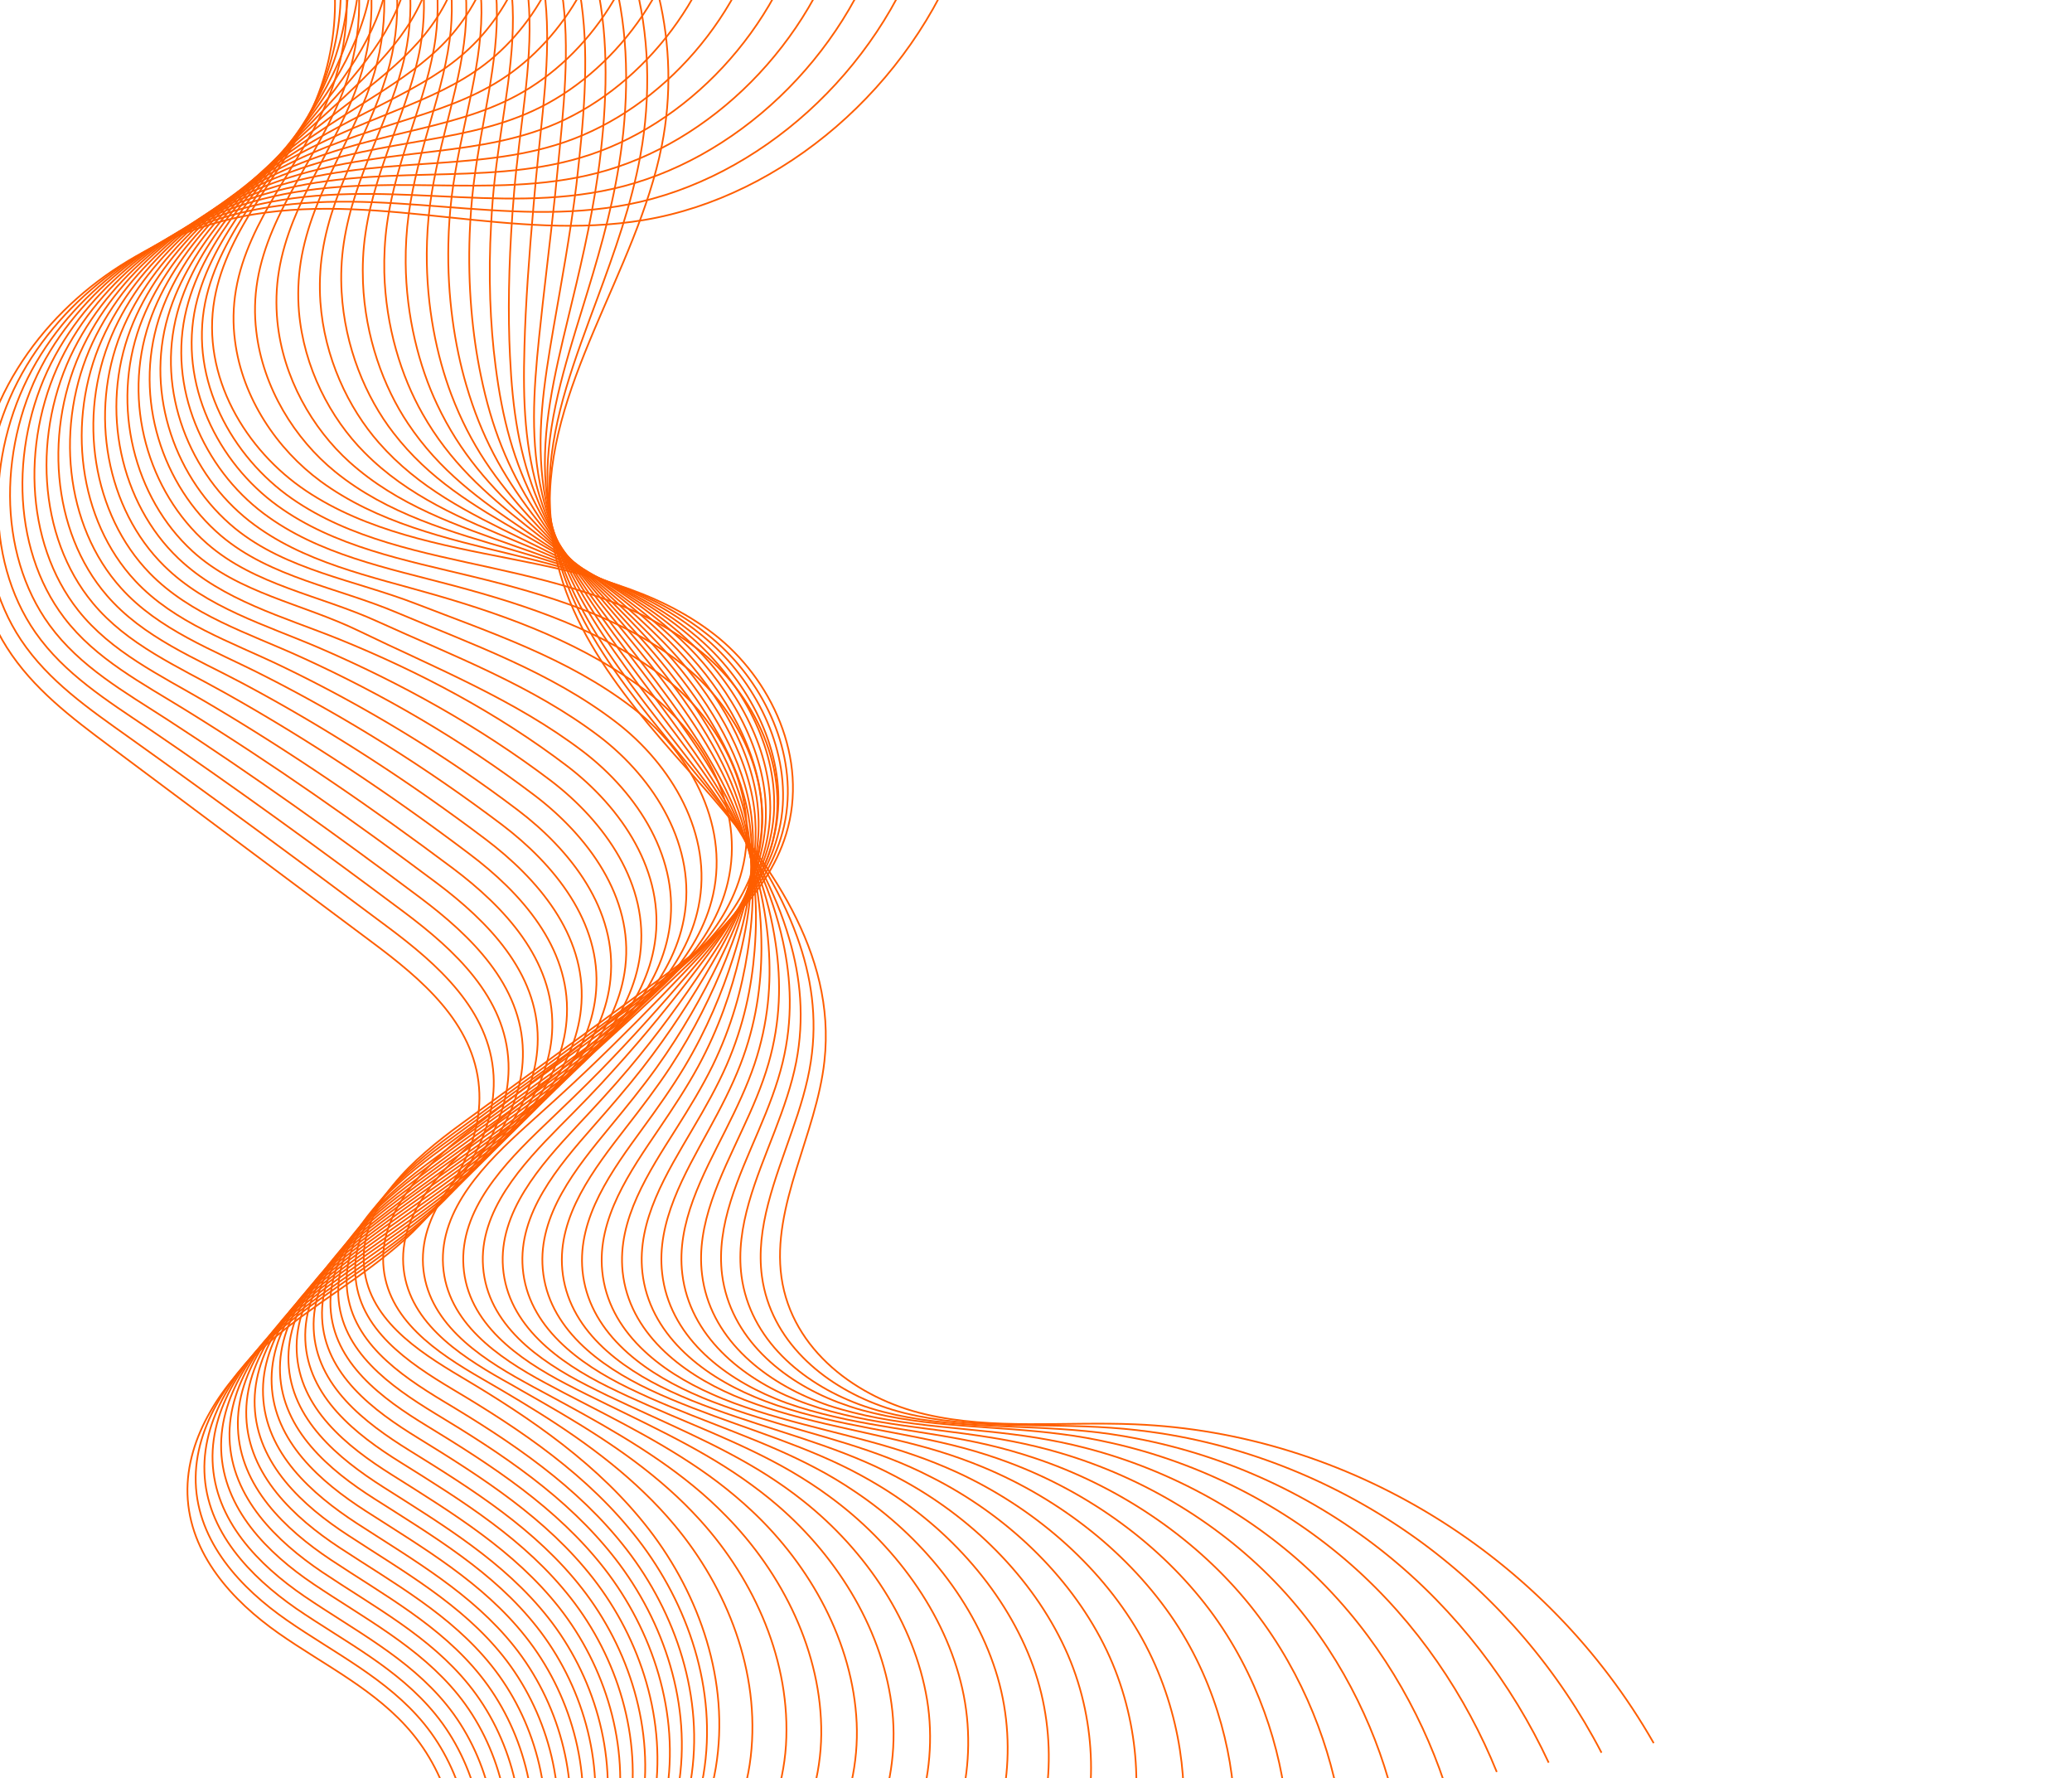<svg width="1219" height="1046" viewBox="0 0 1219 1046" fill="none" xmlns="http://www.w3.org/2000/svg">
<path d="M201.44 -137.609C257.443 -143.616 313.884 -121.043 349.914 -78.23C386.04 -35.385 400.983 26.864 389.355 85.617C374.549 160.329 319.776 228.167 323.661 303.197C326.953 366.764 371.399 415.441 411.474 460.447C451.607 505.587 492.095 560.174 485.033 624.144C480.313 667.317 453.81 709.217 459.759 751.414C465.871 794.35 504.532 822.72 544.402 831.948C584.235 841.277 626.508 836.098 667.784 837.852C792.75 842.94 909.765 914.76 972.913 1025.39" stroke="#FF5E00" stroke-miterlimit="10"/>
<path d="M195.855 -137.3C230.947 -140.751 266.141 -132.57 295.755 -115.174C313.765 -104.63 329.792 -90.678 342.706 -74.049C351.259 -62.907 358.441 -50.647 364.171 -37.637C377.804 -6.319 382.796 29.29 380.079 65.419C379.432 74.064 378.367 82.679 376.787 91.23C371.549 120.347 361.447 148.353 351.409 175.585C338.322 210.974 325.122 245.186 323.366 280.737C323.01 288.574 323.133 296.576 323.997 304.606C327.064 333.638 338.884 359.553 354.578 383.965C372.062 411.156 394.368 436.601 414.225 461.087C416.899 464.399 419.572 467.71 422.21 471.123C441.348 495.815 458.633 522.369 468.977 551.185C477.272 574.064 481.011 598.552 477.035 624.467C474.947 638.3 470.633 652.046 465.842 665.627C456.086 693.866 444.355 722.218 448.273 750.975C453.446 788.466 483.897 814.566 517.823 826.857C522.564 828.609 527.318 830.025 532.146 831.238C571.508 840.973 613.112 837.042 653.566 839.878C663.745 840.552 673.838 841.766 683.821 843.282C739.211 852.074 791.616 874.503 836.233 907.203C880.659 939.838 917.046 982.543 942.213 1031.04" stroke="#FF5E00" stroke-miterlimit="10"/>
<path d="M190.233 -136.889C225.632 -140.006 260.819 -130.918 289.97 -112.545C307.664 -101.429 323.149 -86.869 335.329 -69.699C343.448 -58.253 350.102 -45.721 355.113 -32.507C367.211 -0.812 370.301 34.705 367.32 70.967C366.637 79.713 365.535 88.428 364.146 97.043C359.445 126.458 350.959 154.451 342.684 181.266C331.982 215.997 321.614 248.911 322.043 283.167C322.12 290.698 322.675 298.393 323.972 306.118C328.505 334.061 341.357 359.195 357.541 383.433C375.648 410.382 397.888 436.599 416.519 461.796C419.061 465.176 421.47 468.623 423.88 472.071C441.469 497.477 456.205 523.943 464.396 552.468C471.052 575.12 473.321 599.211 468.427 624.693C465.766 638.327 460.975 651.906 455.802 665.354C445.091 693.26 432.465 721.414 436.237 750.573C441.196 787.759 471.658 813.52 505.186 826.015C509.831 827.733 514.549 829.25 519.376 830.463C558.266 840.604 599.203 837.922 638.834 841.838C648.807 842.783 658.694 844.266 668.435 846.154C722.533 856.433 773.263 880.215 815.155 913.905C856.893 947.427 889.519 990.422 911.118 1036.88" stroke="#FF5E00" stroke-miterlimit="10"/>
<path d="M184.705 -136.444C220.374 -139.126 255.722 -129.3 284.411 -109.951C301.789 -98.262 316.731 -83.095 328.081 -65.417C335.673 -53.7 341.798 -40.897 346.185 -27.444C356.748 4.627 357.877 39.919 354.751 76.582C353.936 85.395 353.025 94.175 351.732 102.823C347.509 132.4 340.662 160.615 334.28 186.945C326.023 221.153 318.523 252.667 321.077 285.496C321.682 292.753 322.67 300.143 324.399 307.561C330.397 334.417 344.282 358.769 361.088 382.765C379.781 409.574 402.028 436.36 419.397 462.37C421.77 465.918 424.047 469.433 426.229 472.916C442.306 498.934 454.42 525.516 460.59 553.681C465.513 576.073 466.504 599.834 460.464 624.918C457.229 638.352 451.998 651.665 446.347 664.946C434.718 692.419 421.123 720.576 424.822 749.935C429.663 786.85 460.005 812.34 493.171 824.937C497.816 826.655 502.401 828.24 507.096 829.521C545.514 840.067 585.819 838.532 624.592 843.63C634.36 844.845 644.041 846.599 653.576 848.756C706.381 860.522 755.401 885.758 794.737 920.268C833.882 954.712 862.652 997.962 880.588 1042.36" stroke="#FF5E00" stroke-miterlimit="10"/>
<path d="M179.081 -136.032C215.056 -138.38 250.528 -127.715 278.623 -107.322C295.686 -95.061 310.049 -79.185 320.738 -61.169C327.896 -49.147 333.361 -36.005 337.102 -22.549C346.131 9.899 345.358 45.098 341.932 81.995C341.08 90.909 340.133 99.789 339.126 108.535C335.44 138.409 330.172 166.712 325.684 192.557C319.907 226.141 315.239 256.357 319.978 287.891C321.016 294.843 322.567 301.858 324.596 309.039C332.155 334.84 346.977 358.377 364.274 382.2C383.589 408.767 405.674 436.291 421.913 463.045C424.058 466.628 426.203 470.212 428.18 473.964C442.709 500.696 452.274 527.19 456.351 555.199C459.636 577.363 459.252 600.762 452.162 625.48C448.355 638.715 442.646 651.861 436.555 664.875C424.104 691.948 409.35 720.043 413.034 749.735C417.529 786.413 448.015 811.497 480.783 824.297C485.295 826.083 489.975 827.7 494.574 828.948C532.521 839.9 572.158 839.613 610.107 845.791C619.634 847.378 629.146 849.3 638.38 851.695C689.892 864.947 737.201 891.637 773.85 927.035C810.307 962.367 835.316 1005.91 849.59 1048.24" stroke="#FF5E00" stroke-miterlimit="10"/>
<path d="M173.455 -135.62C209.737 -137.633 245.333 -126.13 272.966 -104.761C289.677 -91.826 303.533 -75.445 313.489 -56.888C320.178 -44.46 325.055 -31.181 328.172 -17.488C335.667 15.337 332.897 50.412 329.267 87.576C328.378 96.589 327.527 105.502 326.616 114.28C323.408 144.316 319.778 172.842 317.182 198.202C313.754 231.23 312.012 260.181 318.876 290.287C320.442 296.966 322.33 303.643 324.887 310.55C333.911 335.264 349.765 358.019 367.647 381.702C387.679 408.06 409.603 436.322 424.617 463.788C426.63 467.439 428.511 471.158 430.26 474.945C443.241 502.39 450.125 528.866 452.183 556.515C453.829 578.453 452.036 601.589 443.932 625.842C439.552 638.877 433.366 651.857 426.893 664.738C413.524 691.377 397.802 719.476 401.414 749.367C405.79 785.774 436.155 810.588 468.561 823.489C473.073 825.276 477.658 826.86 482.183 828.31C519.658 839.667 558.627 840.628 595.754 847.886C605.075 849.743 614.286 851.902 623.41 854.6C673.63 869.338 719.17 897.348 753.19 933.768C787.055 970.02 808.305 1013.85 818.82 1054.08" stroke="#FF5E00" stroke-miterlimit="10"/>
<path d="M167.828 -135.207C204.417 -136.886 240.1 -124.443 267.176 -102.132C283.571 -88.625 296.884 -71.637 306.107 -52.539C312.267 -39.84 316.616 -26.29 319.146 -12.46C324.975 20.81 320.377 55.59 316.505 93.122C315.581 102.236 314.729 111.148 313.973 120.093C311.302 150.425 309.191 178.905 308.548 203.914C307.6 236.319 308.688 263.972 317.736 292.784C319.733 299.157 322.149 305.561 325.043 312.13C335.532 335.757 352.417 357.73 370.79 381.24C391.407 407.457 413.302 436.389 427.09 464.566C428.935 468.386 430.684 472.172 432.205 475.994C443.674 504.051 447.974 530.541 447.975 557.932C447.889 579.611 444.818 602.417 435.568 626.271C430.616 639.107 423.952 651.921 417.039 664.535C402.753 690.74 386.063 718.843 389.565 749.035C393.691 785.239 424.104 809.613 456.111 822.717C460.586 824.604 465.075 826.155 469.601 827.605C506.508 839.334 544.941 841.475 581.21 849.915C590.324 852.041 599.293 854.572 608.212 857.54C657.14 873.763 700.969 903.227 732.302 940.534C763.48 977.675 780.97 1021.79 787.825 1059.96" stroke="#FF5E00" stroke-miterlimit="10"/>
<path d="M162.331 -134.862C199.131 -136.239 235.033 -122.925 261.551 -99.671C277.631 -85.592 290.401 -67.997 298.89 -48.358C304.618 -35.356 308.344 -21.568 310.154 -7.532C314.45 26.114 307.951 60.803 303.875 98.602C302.855 107.682 302.121 116.861 301.46 125.838C299.267 156.332 298.794 185.035 300.043 209.559C301.538 241.441 305.397 267.663 316.665 295.08C319.095 301.147 321.943 307.246 325.364 313.542C337.317 336.082 355.294 357.408 374.229 380.542C395.468 406.518 417.333 436.12 429.824 465.21C431.536 469.097 433.021 473.02 434.41 476.909C444.331 505.679 446.084 532.082 443.934 559.182C442.246 580.533 437.67 603.044 427.503 626.465C421.977 639.103 414.874 651.649 407.447 664.198C392.302 690.104 374.622 717.975 377.919 748.435C381.927 784.367 412.219 808.471 443.865 821.678C448.244 823.532 452.696 825.184 457.185 826.734C493.584 838.97 531.385 842.257 566.831 851.777C575.741 854.173 584.504 856.973 593.122 860.178C640.757 877.887 682.876 908.804 711.559 946.898C740.146 984.959 753.782 1029.33 757.071 1065.47" stroke="#FF5E00" stroke-miterlimit="10"/>
<path d="M156.702 -134.448C193.807 -135.492 229.738 -121.373 255.852 -97.009C271.617 -82.358 283.808 -64.055 291.637 -44.078C296.8 -30.703 299.997 -16.644 301.221 -2.471C303.983 31.551 295.525 66.014 291.207 104.181C290.151 113.361 289.417 122.539 288.948 131.582C287.196 162.339 288.397 191.163 291.538 215.203C295.512 246.461 302.164 271.487 315.556 297.477C318.55 303.17 321.793 309.064 325.551 315.021C339.064 336.508 357.976 357.019 377.497 380.014C399.358 405.748 421.156 436.121 432.327 465.889C433.811 469.811 435.128 473.902 436.385 477.859C444.758 507.342 443.964 533.658 439.758 560.5C436.434 581.624 430.485 603.773 419.268 626.829C413.17 639.267 405.589 651.648 397.818 663.963C381.756 689.435 363.109 717.31 366.296 748.07C370.09 783.699 400.393 807.464 431.64 820.874C436.019 822.728 440.339 824.447 444.732 825.965C480.659 838.606 517.793 843.14 552.512 853.772C561.216 856.439 569.773 859.509 578.186 862.984C624.529 882.177 664.843 914.515 690.934 953.529C716.835 992.478 726.713 1037.14 726.341 1071.22" stroke="#FF5E00" stroke-miterlimit="10"/>
<path d="M151.071 -134.035C188.482 -134.744 224.537 -119.787 250.093 -94.481C265.542 -79.258 277.191 -60.349 284.286 -39.831C289.017 -26.152 291.686 -11.822 292.228 2.454C293.457 36.853 283.098 71.225 278.481 109.625C277.388 118.906 276.714 128.217 276.339 137.291C275.124 168.346 277.939 197.156 282.9 220.913C289.22 251.617 298.738 275.244 314.408 299.974C317.833 305.362 321.605 310.983 325.699 316.602C340.676 337.002 360.619 356.732 380.629 379.553C403.075 405.147 424.844 436.189 434.789 466.668C436.106 470.759 437.327 474.817 438.188 478.977C445.05 509.073 441.673 535.403 435.316 561.954C430.355 582.851 422.997 604.738 410.767 627.328C404.097 639.567 396.04 651.782 387.791 663.931C370.812 688.97 351.198 716.849 354.312 747.808C357.856 783.233 388.266 806.694 419.055 820.172C423.302 822.094 427.717 823.847 431.977 825.432C467.433 838.478 503.935 844.158 537.795 855.971C546.294 858.907 554.646 862.248 562.852 865.992C607.904 886.671 646.544 920.36 669.913 960.363C693.128 1000.2 699.344 1045.18 695.217 1077.16" stroke="#FF5E00" stroke-miterlimit="10"/>
<path d="M145.534 -133.587C183.25 -133.962 219.429 -118.168 244.487 -91.786C259.62 -75.991 270.727 -56.475 276.993 -35.45C281.196 -21.5 283.337 -6.899 283.256 7.615C282.952 42.39 270.598 76.637 265.776 115.304C264.647 124.685 263.973 133.996 263.79 143.135C263.052 174.352 267.504 203.385 274.356 226.657C283.154 256.738 295.5 279.068 313.257 302.473C317.21 307.588 321.354 312.769 325.939 318.216C342.38 337.53 363.354 356.479 383.985 379.059C407.052 404.412 428.756 436.224 437.476 467.414C438.661 471.572 439.618 475.766 440.347 479.994C445.566 510.769 439.738 537.046 431.327 563.339C424.766 583.908 415.903 605.501 402.624 627.726C395.382 639.766 386.848 651.815 378.159 663.696C360.263 688.303 339.719 716.084 342.687 747.445C346.112 782.599 376.438 805.688 406.829 819.37C411.075 821.292 415.358 823.112 419.618 824.697C454.602 838.148 490.436 845.076 523.474 857.968C531.767 861.174 539.913 864.784 547.878 868.899C591.674 890.961 628.568 926.204 649.252 967.094C669.876 1007.85 672.24 1053.09 664.454 1083.01" stroke="#FF5E00" stroke-miterlimit="10"/>
<path d="M139.899 -133.173C177.921 -133.214 214.187 -116.481 238.724 -89.258C253.637 -72.859 264.069 -52.668 269.676 -31.304C273.445 -17.051 274.927 -2.111 274.163 12.507C272.327 47.658 258.11 81.713 252.952 120.715C251.691 130.163 251.171 139.64 251.084 148.811C250.882 180.324 256.911 209.445 265.559 232.2C276.799 261.759 291.878 282.76 311.984 304.703C316.369 309.512 321.041 314.421 325.962 319.529C343.961 337.79 365.871 355.926 386.992 378.332C410.68 403.444 432.258 435.893 439.813 467.927C440.829 472.254 441.654 476.515 442.156 480.778C445.828 512.266 437.454 538.456 426.989 564.491C418.792 584.834 408.557 606.064 394.229 627.924C386.414 639.765 377.44 651.547 368.239 663.364C349.521 687.57 327.915 715.322 330.81 746.882C334.021 781.733 364.358 804.484 394.351 818.368C398.501 820.257 402.747 822.178 406.97 823.864C441.482 837.72 476.648 845.894 508.864 859.865C516.951 863.341 524.856 867.322 532.556 871.573C574.965 895.087 610.245 931.815 628.28 973.491C646.219 1015.13 644.827 1060.66 633.383 1088.52" stroke="#FF5E00" stroke-miterlimit="10"/>
<path d="M134.264 -132.759C172.592 -132.466 208.981 -114.895 233.019 -86.596C247.581 -69.524 257.507 -48.828 262.381 -26.924C265.586 -12.299 266.577 2.811 265.226 17.567C261.821 53.195 245.646 87.024 240.415 126.225C239.118 135.773 238.598 145.249 238.665 154.587C238.941 186.262 246.606 215.606 257.145 237.877C270.767 266.779 288.768 286.517 310.961 307.135C315.778 311.639 320.976 316.275 326.329 321.078C345.792 338.253 368.732 355.608 390.437 377.875C414.71 402.846 436.258 435.964 442.589 468.709C443.473 473.104 444.034 477.501 444.309 481.798C446.471 513.898 435.479 540.203 422.901 565.846C413.068 585.963 401.461 606.83 386.12 628.225C377.734 639.868 368.283 651.484 358.737 663.066C339.067 686.941 316.53 714.596 319.316 746.457C322.372 781.137 352.625 803.517 382.256 817.504C386.369 819.493 390.555 821.28 394.742 823.067C428.782 837.328 463.281 846.749 494.675 861.799C502.557 865.544 510.256 869.795 517.75 874.315C558.868 899.314 592.344 937.461 607.789 980.057C623.139 1022.62 617.896 1068.41 602.794 1094.2" stroke="#FF5E00" stroke-miterlimit="10"/>
<path d="M128.665 -132.445C167.262 -131.717 203.811 -113.41 227.292 -84.169C241.538 -66.525 250.922 -45.223 255.063 -22.778C257.836 -7.849 258.204 7.499 256.231 22.492C251.294 58.497 233.256 92.134 227.689 131.67C226.356 141.318 225.895 150.927 226.094 160.197C226.906 192.168 236.089 221.466 248.577 243.387C264.639 271.767 285.409 290.075 309.878 309.434C315.222 313.666 320.756 317.963 326.577 322.36C347.503 338.45 371.569 355.057 393.668 377.118C418.561 401.848 440.044 435.737 445.151 469.192C445.807 473.622 446.2 478.187 446.306 482.654C446.922 515.466 433.481 541.718 418.753 567.07C407.321 586.86 394.21 607.433 377.822 628.463C368.826 640.008 358.936 651.357 348.913 662.774C328.327 686.216 304.86 713.774 307.536 745.935C310.379 780.312 340.643 802.354 369.875 816.544C373.988 818.533 378.042 820.388 382.192 822.276C415.725 837.042 449.628 847.507 480.164 863.737C487.84 867.753 495.334 872.273 502.587 877.164C542.413 903.646 574.217 943.145 586.942 986.729C599.608 1030.18 590.609 1076.25 571.946 1100.02" stroke="#FF5E00" stroke-miterlimit="10"/>
<path d="M123.125 -131.997C161.932 -130.968 198.605 -111.823 221.683 -81.474C235.614 -63.259 244.456 -41.35 247.864 -18.365C250.109 -3.165 249.95 12.454 247.295 27.551C240.826 63.933 220.794 97.445 215.023 137.248C213.558 146.964 213.193 156.606 213.546 166.041C214.835 198.175 225.654 227.696 240.032 249.133C258.571 276.891 282.13 294.004 308.721 311.937C314.497 315.863 320.558 319.889 326.811 323.98C349.199 338.984 374.295 354.811 397.015 376.632C422.529 401.121 443.946 435.78 447.829 469.946C448.317 474.544 448.615 479.076 448.457 483.679C447.563 517.103 431.541 543.369 414.665 568.431C401.597 587.994 387.078 608.306 369.678 628.871C360.111 640.217 349.744 651.4 339.281 662.55C317.874 685.593 293.346 713.122 295.912 745.584C298.637 779.69 328.78 801.463 357.651 815.755C361.668 817.71 365.685 819.666 369.739 821.521C402.8 836.693 436.037 848.404 465.751 865.713C473.185 870.099 480.51 874.787 487.462 879.915C525.998 907.882 556.093 948.833 566.134 993.304C576.211 1037.67 563.459 1084.04 541.043 1105.71" stroke="#FF5E00" stroke-miterlimit="10"/>
<path d="M117.489 -131.582C156.602 -130.22 193.362 -110.136 215.92 -78.946C229.535 -60.159 237.798 -37.543 240.547 -14.219C242.324 1.386 241.541 17.242 238.3 32.477C230.299 69.235 208.406 102.555 202.299 142.694C200.797 152.51 200.432 162.15 200.976 171.651C202.801 204.082 215.196 233.691 231.465 254.644C252.443 281.881 278.77 297.564 307.577 314.105C313.88 317.759 320.277 321.446 326.961 325.232C350.907 339.185 376.938 354.198 400.148 375.846C426.341 400.229 447.633 435.524 450.293 470.401C450.649 475.067 450.682 479.734 450.393 484.405C447.953 518.541 429.387 544.721 410.458 569.526C395.755 588.863 379.77 608.78 361.416 629.014C351.3 640.396 340.457 651.414 329.518 662.398C307.195 685.008 281.7 712.542 284.194 745.203C286.763 779.14 316.859 800.441 345.332 814.936C349.312 816.993 353.329 818.948 357.251 820.871C389.745 836.415 422.314 849.372 451.303 867.792C458.532 872.448 465.651 877.406 472.398 882.804C509.643 912.254 537.934 954.625 545.424 999.915C552.818 1045.17 536.312 1091.83 510.241 1111.44" stroke="#FF5E00" stroke-miterlimit="10"/>
<path d="M111.853 -131.167C151.272 -129.471 188.155 -108.55 210.215 -76.284C223.515 -56.925 231.236 -33.703 233.253 -9.839C234.502 6.037 233.288 22.198 229.328 37.637C219.797 74.772 195.91 107.969 189.694 148.407C188.156 158.323 187.85 168.098 188.489 177.631C190.791 210.224 204.858 239.954 222.98 260.525C246.338 287.107 275.549 301.629 306.574 316.778C313.307 320.127 320.268 323.441 327.347 327.022C352.755 339.89 379.817 354.124 403.61 375.632C430.425 399.774 451.687 435.738 453.087 471.427C453.311 476.16 453.081 480.964 452.564 485.669C448.579 520.518 427.469 546.612 406.392 571.126C390.054 590.238 372.698 609.792 353.296 629.662C342.586 640.611 331.303 651.362 319.983 662.214C296.744 684.392 270.32 711.829 272.667 744.892C275.023 778.525 305.094 799.591 333.205 814.187C337.09 816.211 341.07 818.268 344.991 820.19C377.014 836.139 408.953 850.241 437.084 869.841C444.107 874.766 451.022 879.994 457.563 885.661C493.518 916.595 520.101 960.418 525.004 1006.63C529.811 1052.81 509.492 1099.61 479.729 1117.27" stroke="#FF5E00" stroke-miterlimit="10"/>
<path d="M106.312 -130.719C146.036 -128.689 183.043 -106.93 204.546 -73.723C217.531 -53.793 224.711 -29.964 225.9 -5.593C226.717 10.588 224.879 26.986 220.334 42.562C209.235 80.175 183.487 113.18 176.972 153.852C175.397 163.869 175.091 173.643 175.885 183.342C178.723 216.232 194.365 246.051 214.377 266.138C240.174 292.199 272.115 305.393 305.355 319.15C312.52 322.194 320.008 325.235 327.423 328.479C354.292 340.262 382.384 353.716 406.798 374.983C434.233 398.885 455.429 435.62 455.474 472.087C455.53 476.989 455.168 481.86 454.388 486.701C448.894 522.162 425.168 548.371 402.038 572.629C384.066 591.514 365.243 610.674 344.83 630.079C333.548 640.829 321.789 651.414 310.03 662C285.838 683.846 258.485 711.187 260.664 744.416C262.902 777.78 292.888 798.475 320.565 813.375C324.449 815.399 328.297 817.523 332.182 819.547C363.734 835.9 395.005 851.248 422.41 871.959C429.229 877.154 435.901 882.753 442.237 888.69C476.902 921.108 501.815 966.281 503.998 1013.48C506.123 1060.54 482.052 1107.64 448.635 1123.23" stroke="#FF5E00" stroke-miterlimit="10"/>
<path d="M100.675 -130.303C140.704 -127.94 177.835 -105.344 198.745 -71.094C211.415 -50.592 218.053 -26.157 218.546 -1.346C218.931 15.137 216.435 31.875 211.208 47.555C198.578 85.545 170.874 118.325 164.118 159.366C162.448 169.349 162.26 179.39 163.186 189.021C166.464 222.174 183.777 252.115 205.641 271.82C233.914 297.259 268.679 309.158 304.098 321.625C311.827 324.295 319.614 327.099 327.555 330.071C355.982 340.802 385.008 353.443 409.911 374.539C437.93 398.3 459.001 435.672 457.919 472.882C457.747 477.819 457.253 482.758 456.305 487.767C449.266 523.941 423.093 550.097 397.816 574.065C378.209 592.724 358.016 611.522 336.555 630.563C324.738 641.014 312.466 651.535 300.231 661.955C275.219 683.402 246.937 710.646 248.874 744.245C250.994 777.338 280.955 797.797 308.175 812.767C312.023 814.891 315.775 816.982 319.659 819.006C350.741 835.764 381.345 852.357 407.929 874.147C414.638 879.645 421.01 885.48 427.045 891.653C460.42 925.555 483.626 972.18 483.164 1020.16C482.702 1068.15 454.879 1115.54 417.808 1129.07" stroke="#FF5E00" stroke-miterlimit="10"/>
<path d="M95.073 -129.989C135.408 -127.291 172.626 -103.758 193.111 -68.634C205.429 -47.46 211.525 -22.418 211.323 2.832C211.144 19.688 208.158 36.595 202.309 52.514C188.148 90.88 158.547 123.569 151.492 164.845C149.786 174.928 149.598 184.968 150.773 194.798C154.623 228.147 173.475 258.278 197.133 277.467C227.747 302.352 265.433 312.99 303.008 323.931C311.168 326.296 319.481 328.828 327.759 331.462C357.647 341.108 387.798 353.003 413.19 373.926C441.829 397.448 462.834 435.589 460.529 473.51C460.226 478.515 459.469 483.59 458.293 488.634C449.709 525.52 420.993 551.59 393.57 575.268C372.365 593.601 350.67 612.105 328.257 630.815C315.868 641.067 303.157 651.322 290.541 661.609C264.614 682.625 235.366 709.873 237.23 743.671C239.195 776.596 269.109 796.584 295.931 811.757C299.683 813.848 303.435 815.939 307.151 818.131C337.725 835.395 367.735 853.032 393.462 876.002C399.966 881.769 406.132 887.873 411.963 894.316C444.048 929.701 465.451 977.745 462.403 1026.65C459.26 1075.52 427.686 1123.2 386.961 1134.67" stroke="#FF5E00" stroke-miterlimit="10"/>
<path d="M89.435 -129.573C130.075 -126.542 167.321 -102.204 187.308 -66.006C199.312 -44.26 204.866 -18.611 203.932 7.179C203.322 24.338 199.713 41.484 193.278 57.539C177.587 96.282 146.03 128.747 138.83 170.424C137.088 180.608 136.959 190.782 138.266 200.543C142.556 234.156 163.02 264.275 188.624 283.114C221.713 307.378 262.127 316.688 301.881 326.339C310.567 328.432 319.217 330.626 328.02 332.987C359.37 341.55 390.55 352.665 416.43 373.416C445.69 396.697 466.666 435.508 463.102 474.241C462.631 479.414 461.741 484.556 460.339 489.635C450.247 527.133 418.916 553.319 389.478 576.639C366.639 594.746 343.574 612.889 320.018 631.202C307.058 641.256 293.966 651.378 280.779 661.467C253.937 682.051 223.76 709.202 225.478 743.403C227.23 776.025 257.118 795.776 283.579 811.051C287.295 813.243 291.046 815.334 294.666 817.494C324.77 835.162 354.113 854.045 379.02 878.092C385.318 884.129 391.279 890.503 396.905 897.216C427.7 934.084 447.434 983.478 441.668 1033.37C435.903 1083.26 400.52 1131.1 356.141 1140.51" stroke="#FF5E00" stroke-miterlimit="10"/>
<path d="M83.891 -129.124C124.741 -125.793 162.206 -100.585 181.732 -63.411C201.258 -26.238 202.205 21.997 184.379 62.498C167.158 101.617 133.61 133.959 126.205 175.903C118.171 221.376 144.59 265.018 180.116 288.762C215.642 312.505 258.879 320.521 300.848 328.781C342.817 337.04 385.889 346.702 419.801 372.839C453.713 398.976 476.013 446.304 462.515 490.57C450.878 528.781 417.006 554.881 385.421 577.911C347.418 605.648 309.284 633.453 271.281 661.191C243.487 681.444 212.381 708.499 214.026 742.899C215.564 775.219 245.464 794.633 271.528 810.111C312.451 834.357 352.568 861.731 382.015 899.948C411.522 938.3 429.549 989.146 421.103 1039.93C412.657 1090.71 373.524 1138.83 325.494 1146.18" stroke="#FF5E00" stroke-miterlimit="10"/>
<path d="M106.944 -124.39C144.471 -117.211 176.401 -90.057 191.201 -54.065C205.965 -17.972 203.075 26.323 182.749 65.728C163.438 103.212 129.271 135.79 120.695 178.007C111.526 223.651 136.369 268.676 171.694 293.258C206.08 317.174 248.608 325.06 289.54 334.097C332.07 343.46 375.486 354.831 410.143 381.566C443.764 407.602 466.498 453.714 453.814 497.803C442.897 535.805 409.661 562.234 378.307 585.227C340.836 612.69 303.211 639.986 265.74 667.449C238.14 687.766 207.383 715.052 209.029 749.449C210.625 781.9 240.28 801.684 266.4 817.294C306.686 841.207 346.276 867.943 375.448 905.723C404.619 943.502 422.276 993.877 413.859 1043.98C405.442 1094.09 367.045 1141.66 319.77 1149.62" stroke="#FF5E00" stroke-miterlimit="10"/>
<path d="M129.933 -119.787C164.041 -108.794 190.475 -79.794 200.513 -44.883C210.552 -9.972 203.79 30.484 181.002 68.693C159.6 104.543 124.852 137.256 115.164 179.879C104.957 225.727 128.128 272.101 163.348 297.554C196.689 321.676 238.375 329.499 278.306 339.213C321.398 349.68 365.06 362.726 400.557 390.091C433.96 415.824 457.114 461.057 445.186 504.835C434.893 542.594 402.292 569.353 371.265 592.342C334.422 619.563 297.116 646.284 260.272 673.506C232.735 693.955 202.423 721.504 203.973 755.865C205.496 788.515 234.906 808.668 261.081 824.411C300.694 848.09 339.852 874.223 368.593 911.398C397.488 948.74 414.621 998.475 406.291 1048.04C397.962 1097.6 360.279 1144.4 313.76 1152.95" stroke="#FF5E00" stroke-miterlimit="10"/>
<path d="M153.013 -115.148C183.739 -100.443 204.737 -69.464 210.051 -35.734C215.461 -1.971 204.866 34.545 179.448 71.726C156.052 105.975 120.4 138.825 109.733 181.786C98.26 227.873 119.892 275.528 154.97 301.953C187.17 326.248 228.169 334.175 267.004 344.534C310.62 356.204 354.565 370.825 390.937 398.718C424.086 424.249 447.732 468.401 436.56 511.868C426.986 549.418 394.926 576.473 364.226 599.457C327.974 626.539 291.118 652.617 254.807 679.564C227.37 700.044 197.502 727.857 199.052 762.215C200.539 794.962 229.799 815.517 255.992 831.493C294.932 854.94 333.658 880.469 362.004 916.938C390.563 953.708 407.326 1002.97 399.025 1051.86C390.725 1100.74 353.779 1146.99 308.052 1156.05" stroke="#FF5E00" stroke-miterlimit="10"/>
<path d="M176.054 -110.409C203.363 -91.89 218.866 -59.067 219.517 -26.385C220.205 6.197 205.872 38.807 177.861 74.861C152.604 107.441 116.145 140.461 104.33 183.928C91.724 230.186 111.816 279.122 146.752 306.518C177.944 330.919 218.028 338.986 255.994 349.952C300.17 362.725 344.362 379.022 381.572 407.545C414.466 432.874 438.472 476.012 428.152 519.202C419.296 556.543 387.872 583.926 357.499 606.907C321.875 633.746 285.339 659.25 249.656 685.956C222.281 706.568 192.895 734.542 194.444 768.897C195.99 801.776 224.873 822.767 251.157 838.775C289.388 862.09 327.717 886.915 355.632 922.779C383.82 959.079 400.212 1007.87 391.977 1055.98C383.742 1104.09 347.534 1149.79 302.562 1159.44" stroke="#FF5E00" stroke-miterlimit="10"/>
<path d="M199.127 -105.769C223.115 -83.406 233.067 -48.873 229.02 -17.137C225.023 14.163 207.013 43.002 176.279 77.996C149.125 109.008 111.764 142.165 98.874 185.937C85.23 232.399 103.689 282.582 138.387 310.917C168.57 335.422 208.708 341.24 244.741 355.171C288.385 372.073 334.01 387.051 371.962 416.17C404.601 441.297 429.063 483.456 419.533 526.234C411.302 563.332 380.513 591.045 350.468 614.021C315.472 640.62 279.291 665.447 244.2 692.013C216.925 712.656 187.947 740.994 189.496 775.346C190.969 808.423 219.702 829.817 246.041 845.957C283.598 869.039 321.494 893.26 348.979 928.52C376.831 964.248 392.757 1012.53 384.705 1060.14C376.558 1107.7 341.064 1152.63 296.849 1162.87" stroke="#FF5E00" stroke-miterlimit="10"/>
<path d="M222.097 -101.112C242.672 -74.936 247.266 -38.624 238.367 -7.999C229.686 22.021 207.998 47.092 174.669 80.96C145.747 110.338 107.384 143.601 93.383 187.782C78.604 234.418 95.527 285.884 130.087 315.193C159.17 339.771 198.661 345.593 233.529 360.37C277.425 378.948 323.614 395.029 362.409 424.78C394.833 449.606 419.752 490.787 410.941 533.358C403.391 570.35 373.175 598.26 343.417 621.334C309.045 647.693 273.18 671.948 238.807 698.306C211.593 719.083 183.093 747.585 184.547 781.903C185.983 815.081 214.473 836.844 240.929 853.252C277.817 876.103 315.322 899.621 342.437 934.413C370.016 969.705 385.515 1017.39 377.491 1064.32C369.467 1111.25 334.611 1155.59 291.278 1166.37" stroke="#FF5E00" stroke-miterlimit="10"/>
<path d="M244.994 -96.604C262.193 -66.716 261.392 -28.525 247.701 1.124C234.431 29.898 209.065 51.199 172.914 83.978C142.187 111.823 102.917 145.226 87.804 189.816C71.891 236.626 87.183 289.344 121.7 319.659C149.779 344.344 188.588 350.271 222.27 365.659C266.549 385.845 313.136 403.198 352.846 433.379C385.02 458.005 410.302 498.177 402.34 540.473C395.508 577.259 365.888 605.601 336.394 628.539C302.644 654.659 267.189 678.373 233.344 704.46C206.226 725.269 178.167 754.037 179.621 788.354C181.02 821.632 209.328 843.9 235.783 860.307C272.003 882.927 308.985 905.811 335.769 940.034C363.016 974.757 378.147 1021.97 370.115 1068.33C362.082 1114.69 328.031 1158.29 285.448 1169.67" stroke="#FF5E00" stroke-miterlimit="10"/>
<path d="M267.948 -91.963C281.735 -58.262 275.577 -18.293 257.093 10.38C239.331 37.941 210.286 55.474 171.218 87.13C138.781 113.475 98.546 146.884 82.225 191.85C65.272 238.867 78.933 292.837 113.181 324.193C140.256 348.985 178.215 355.185 210.88 371.016C255.483 392.676 302.658 411.367 343.116 442.147C375.039 466.573 400.816 505.667 393.608 547.656C387.398 584.203 358.505 612.909 329.239 635.812C296.076 661.793 260.972 684.834 227.75 710.681C200.786 731.657 173.073 760.657 174.563 794.873C175.985 828.385 203.992 850.889 230.564 867.564C266.116 889.953 302.671 912.235 329.064 945.756C355.943 980.011 370.743 1026.66 362.738 1072.34C354.734 1118.03 321.414 1161.09 279.581 1173.07" stroke="#FF5E00" stroke-miterlimit="10"/>
<path d="M290.937 -87.423C301.313 -49.909 289.929 -8.229 266.521 19.535C244.266 45.883 211.543 59.647 169.595 90.08C135.485 114.825 94.115 148.408 76.815 193.716C58.727 240.907 70.889 296.059 104.963 328.49C130.975 353.255 166.861 362.824 199.885 376.169C246.817 395.231 292.481 419.3 333.781 450.712C365.455 474.937 391.69 513.055 385.236 554.737C379.743 591.077 351.386 620.081 322.443 642.981C289.902 668.723 255.208 691.225 222.514 716.8C195.646 737.808 168.374 767.073 169.732 801.357C171.118 834.969 198.979 857.877 225.477 874.753C260.361 896.911 296.489 918.592 322.455 951.511C349.097 985.23 363.339 1031.34 355.421 1076.49C347.54 1121.54 314.894 1163.92 273.81 1176.5" stroke="#FF5E00" stroke-miterlimit="10"/>
<path d="M313.888 -82.783C320.984 -41.523 304.266 2.169 275.947 28.689C249.2 53.824 212.763 63.921 167.934 93.13C132.078 116.477 89.779 149.964 71.271 195.648C52.145 243.047 62.676 299.451 96.517 332.822C121.562 357.593 156.525 367.637 188.531 381.425C235.92 401.893 281.944 427.335 324.124 459.277C355.547 483.303 382.182 520.31 376.577 561.718C371.801 597.852 343.98 627.154 315.36 650.052C283.443 675.555 249.063 697.483 216.991 722.819C190.183 743.961 163.388 773.391 164.746 807.674C166.096 841.386 193.679 864.765 220.367 881.707C254.619 903.534 290.32 924.613 315.823 957.031C342.097 990.282 356.008 1035.83 348.118 1080.3C340.227 1124.78 308.35 1166.52 268.052 1179.59" stroke="#FF5E00" stroke-miterlimit="10"/>
<path d="M336.874 -78.244C340.558 -33.172 318.579 12.332 285.278 37.81C254.039 61.731 213.982 68.194 166.214 96.046C128.744 117.926 85.252 151.455 65.632 197.547C45.335 245.222 54.44 302.607 88.071 337.153C112.148 361.93 146.189 372.45 177.213 386.579C225.19 408.385 271.539 435.301 314.467 467.842C345.676 491.567 372.732 527.699 367.881 568.799C363.728 604.694 336.634 634.36 308.241 657.223C276.947 682.486 242.94 703.976 211.528 728.972C184.779 750.247 158.425 779.942 159.819 814.124C161.132 847.937 188.569 871.719 215.184 888.863C248.768 910.459 284.042 930.936 309.213 962.785C335.156 995.468 348.699 1040.54 340.836 1084.35C332.974 1128.15 301.865 1169.25 262.316 1182.92" stroke="#FF5E00" stroke-miterlimit="10"/>
<path d="M359.727 -73.637C360 -24.753 332.723 22.663 294.572 47.031C258.804 69.84 215.129 72.668 164.421 99.163C125.205 119.645 80.784 153.078 60.053 199.58C38.717 247.462 46.228 305.997 79.552 341.686C102.662 366.469 135.685 377.431 165.823 391.935C214.22 415.248 260.967 443.436 304.737 476.609C335.696 500.134 363.248 535.188 359.15 575.981C355.714 611.67 329.156 641.634 301.086 664.494C270.319 689.486 236.818 710.469 205.933 735.192C179.376 756.534 153.367 786.461 154.761 820.642C156.097 854.69 183.328 878.741 209.965 896.119C242.882 917.484 277.728 937.36 302.509 968.507C328.178 1000.75 341.295 1045.23 333.424 1088.46C325.685 1131.63 295.248 1172.05 256.45 1186.32" stroke="#FF5E00" stroke-miterlimit="10"/>
<path d="M382.711 -69.099C379.609 -16.503 347.093 32.959 303.996 56.184C263.7 77.881 216.406 77.075 162.796 102.111C121.93 121.228 76.448 154.634 54.546 201.412C32.075 249.468 38.087 309.186 71.238 345.95C93.513 370.67 125.445 382.277 154.697 397.155C203.551 421.874 250.658 451.435 295.308 485.139C326.016 508.463 353.931 542.509 350.682 583.027C347.964 618.51 321.905 648.873 294.195 671.63C264.05 696.383 230.863 716.793 200.601 741.277C174.103 762.752 148.572 792.844 149.834 827.093C151.133 861.241 178.087 885.763 204.914 903.207C237.163 924.341 271.486 943.582 295.936 974.161C321.237 1005.94 333.927 1049.81 326.275 1092.44C318.527 1135.03 288.859 1174.82 250.846 1189.59" stroke="#FF5E00" stroke-miterlimit="10"/>
<path d="M405.693 -64.561C399.275 -8.119 361.367 43.222 313.456 65.236C268.633 85.821 217.72 81.381 161.171 105.06C118.655 122.811 72.053 156.056 49.098 203.377C25.588 251.64 30.138 312.441 62.888 350.313C84.195 375.04 115.168 387.223 143.476 402.342C192.808 428.701 240.254 459.401 285.747 493.736C316.3 516.894 344.614 549.829 342.083 590.141C339.986 625.384 314.654 656.111 287.172 678.833C257.65 703.347 224.872 723.217 195.138 747.43C168.7 769.038 143.609 799.395 144.907 833.542C146.17 867.791 172.978 892.717 199.731 910.362C231.348 931.164 265.245 949.804 289.231 979.882C314.201 1011.09 326.487 1054.6 318.862 1096.55C311.238 1138.51 282.242 1177.61 244.979 1192.98" stroke="#FF5E00" stroke-miterlimit="10"/>
<path d="M428.637 -59.922C418.809 0.332 375.604 53.585 322.843 74.489C273.492 93.961 218.925 85.988 159.509 108.108C115.307 124.596 67.68 157.713 43.554 205.308C19.006 253.779 22.13 315.561 54.538 354.677C74.914 379.308 104.797 392.135 132.255 407.528C182.007 435.394 229.946 467.399 276.186 502.333C306.525 525.19 335.261 557.25 333.52 597.154C332.141 632.19 307.345 663.216 280.149 686.036C251.25 710.31 218.786 729.608 189.674 753.582C163.332 775.223 138.682 805.845 139.981 839.992C141.17 874.442 167.773 899.637 194.644 917.55C225.593 938.121 259.063 956.16 282.622 985.636C307.319 1016.41 319.179 1059.32 311.582 1100.6C303.985 1141.88 275.722 1180.45 239.207 1196.41" stroke="#FF5E00" stroke-miterlimit="10"/>
<path d="M451.616 -55.385C438.377 8.682 389.875 63.847 332.169 83.608C278.254 102.069 220.069 90.462 157.751 111.124C111.862 126.347 63.211 159.336 38.01 207.24C12.328 255.885 14.085 318.782 46.055 359.108C65.596 383.677 94.352 397.25 120.902 412.782C171.038 442.256 219.374 475.533 266.624 510.93C296.714 533.587 325.813 564.637 324.921 604.267C324.258 639.097 299.998 670.421 273.125 693.239C244.849 717.274 212.795 736.032 184.305 759.767C158.118 781.574 133.849 812.328 135.053 846.441C136.301 881.025 162.663 906.59 189.46 924.705C219.742 945.045 252.784 962.482 275.953 991.256C300.319 1021.46 311.811 1063.9 304.242 1104.51C296.636 1145.22 269.177 1183.04 233.412 1199.61" stroke="#FF5E00" stroke-miterlimit="10"/>
<path d="M474.558 -50.747C457.945 17.031 404.074 74.31 341.591 92.759C283.148 110.108 221.404 95.001 156.125 114.071C108.55 128.03 58.911 160.79 32.503 209.07C5.781 257.922 6.113 321.801 37.741 363.37C56.351 387.844 84.017 402.061 109.681 417.968C160.164 449.151 208.971 483.498 257.064 519.527C286.903 541.983 316.497 571.957 316.358 611.279C316.318 645.87 292.689 677.525 266.139 700.341C238.389 724.104 206.84 742.356 178.878 765.818C152.75 787.759 128.922 818.778 130.126 852.891C131.338 887.575 157.422 913.612 184.409 931.792C214.059 951.801 246.638 968.737 269.476 996.942C293.474 1026.68 304.539 1068.52 297.057 1108.59C289.575 1148.67 262.752 1185.91 227.772 1202.98" stroke="#FF5E00" stroke-miterlimit="10"/>
<path d="M497.438 -46.243C477.415 25.347 418.248 84.538 350.916 101.876C287.946 118.113 222.511 99.575 154.367 117.086C105.105 129.78 54.441 162.412 26.826 211.068C-0.875 260.262 -2.028 324.988 29.163 367.767C46.938 392.179 73.477 407.142 98.328 423.222C149.063 456.079 198.53 491.563 247.371 528.19C276.96 550.447 307.012 579.444 307.627 618.459C308.267 652.945 285.211 684.797 258.983 707.611C231.856 731.135 200.68 748.947 173.282 772.037C147.309 794.144 123.957 825.327 125.066 859.408C126.205 894.293 152.179 920.632 179.093 939.014C208.076 958.792 240.228 975.127 262.638 1002.73C286.4 1031.94 297.003 1073.27 289.548 1112.67C282.094 1152.07 256.039 1188.68 221.904 1206.37" stroke="#FF5E00" stroke-miterlimit="10"/>
<path d="M520.378 -41.606C497.04 33.829 432.54 95.033 360.3 111.128C292.767 126.354 223.678 104.282 152.704 120.134C101.756 131.564 50.104 163.967 21.378 213.032C-7.457 262.4 -9.846 328.174 20.909 372.163C37.884 396.412 63.166 412.187 87.203 428.44C138.249 463.108 188.223 499.56 237.942 536.718C267.281 558.775 297.733 586.662 299.16 625.504C300.422 659.751 278.092 691.967 252.092 714.745C225.588 738.03 194.821 755.303 167.95 778.121C142.073 800.261 119.162 831.709 120.27 865.789C121.373 900.775 147.238 927.416 174.137 946.134C202.488 965.58 234.118 981.281 256.161 1008.42C279.555 1037.15 289.827 1077.92 282.364 1116.75C274.996 1155.61 249.614 1191.54 216.265 1209.74" stroke="#FF5E00" stroke-miterlimit="10"/>
<path d="M543.351 -37.07C516.639 42.076 446.712 105.26 369.623 120.245C297.563 134.359 224.784 108.855 150.945 123.148C98.178 133.382 45.634 165.589 15.737 214.93C-14.137 264.505 -17.819 331.192 12.367 376.459C28.507 400.646 52.566 417.134 75.754 433.66C126.98 470.205 177.592 507.558 228.154 545.349C257.279 567.105 288.152 594.117 290.37 632.55C292.349 666.591 270.555 699.105 244.972 721.914C218.995 744.927 188.638 761.661 162.389 784.239C136.667 806.546 114.101 838.226 115.151 872.172C116.313 907.291 141.804 934.371 168.893 953.154C196.577 972.369 227.78 987.469 249.433 1013.9C272.496 1042.07 282.304 1082.34 274.964 1120.53C267.624 1158.72 243.01 1194 210.41 1212.8" stroke="#FF5E00" stroke-miterlimit="10"/>
<path d="M566.289 -32.433C536.167 50.525 460.944 115.621 379.043 129.395C302.361 142.364 225.987 113.461 149.319 126.095C94.83 135.165 41.238 167.009 10.289 216.893C-20.719 266.643 -25.6 334.276 4.076 380.955C19.381 405.08 42.219 422.28 64.594 438.979C115.903 477.368 167.249 515.656 218.653 554.078C247.528 575.634 278.896 601.569 281.831 639.796C284.527 673.63 263.269 706.443 238.009 729.25C212.655 752.024 182.707 768.217 157.044 790.658C131.381 813.098 109.293 844.943 110.305 878.989C111.431 914.209 136.776 941.692 163.792 960.676C190.808 979.661 221.585 994.159 242.811 1019.99C265.601 1047.73 274.983 1087.39 267.73 1125.04C260.418 1162.56 236.571 1197.2 204.72 1216.6" stroke="#FF5E00" stroke-miterlimit="10"/>
</svg>
